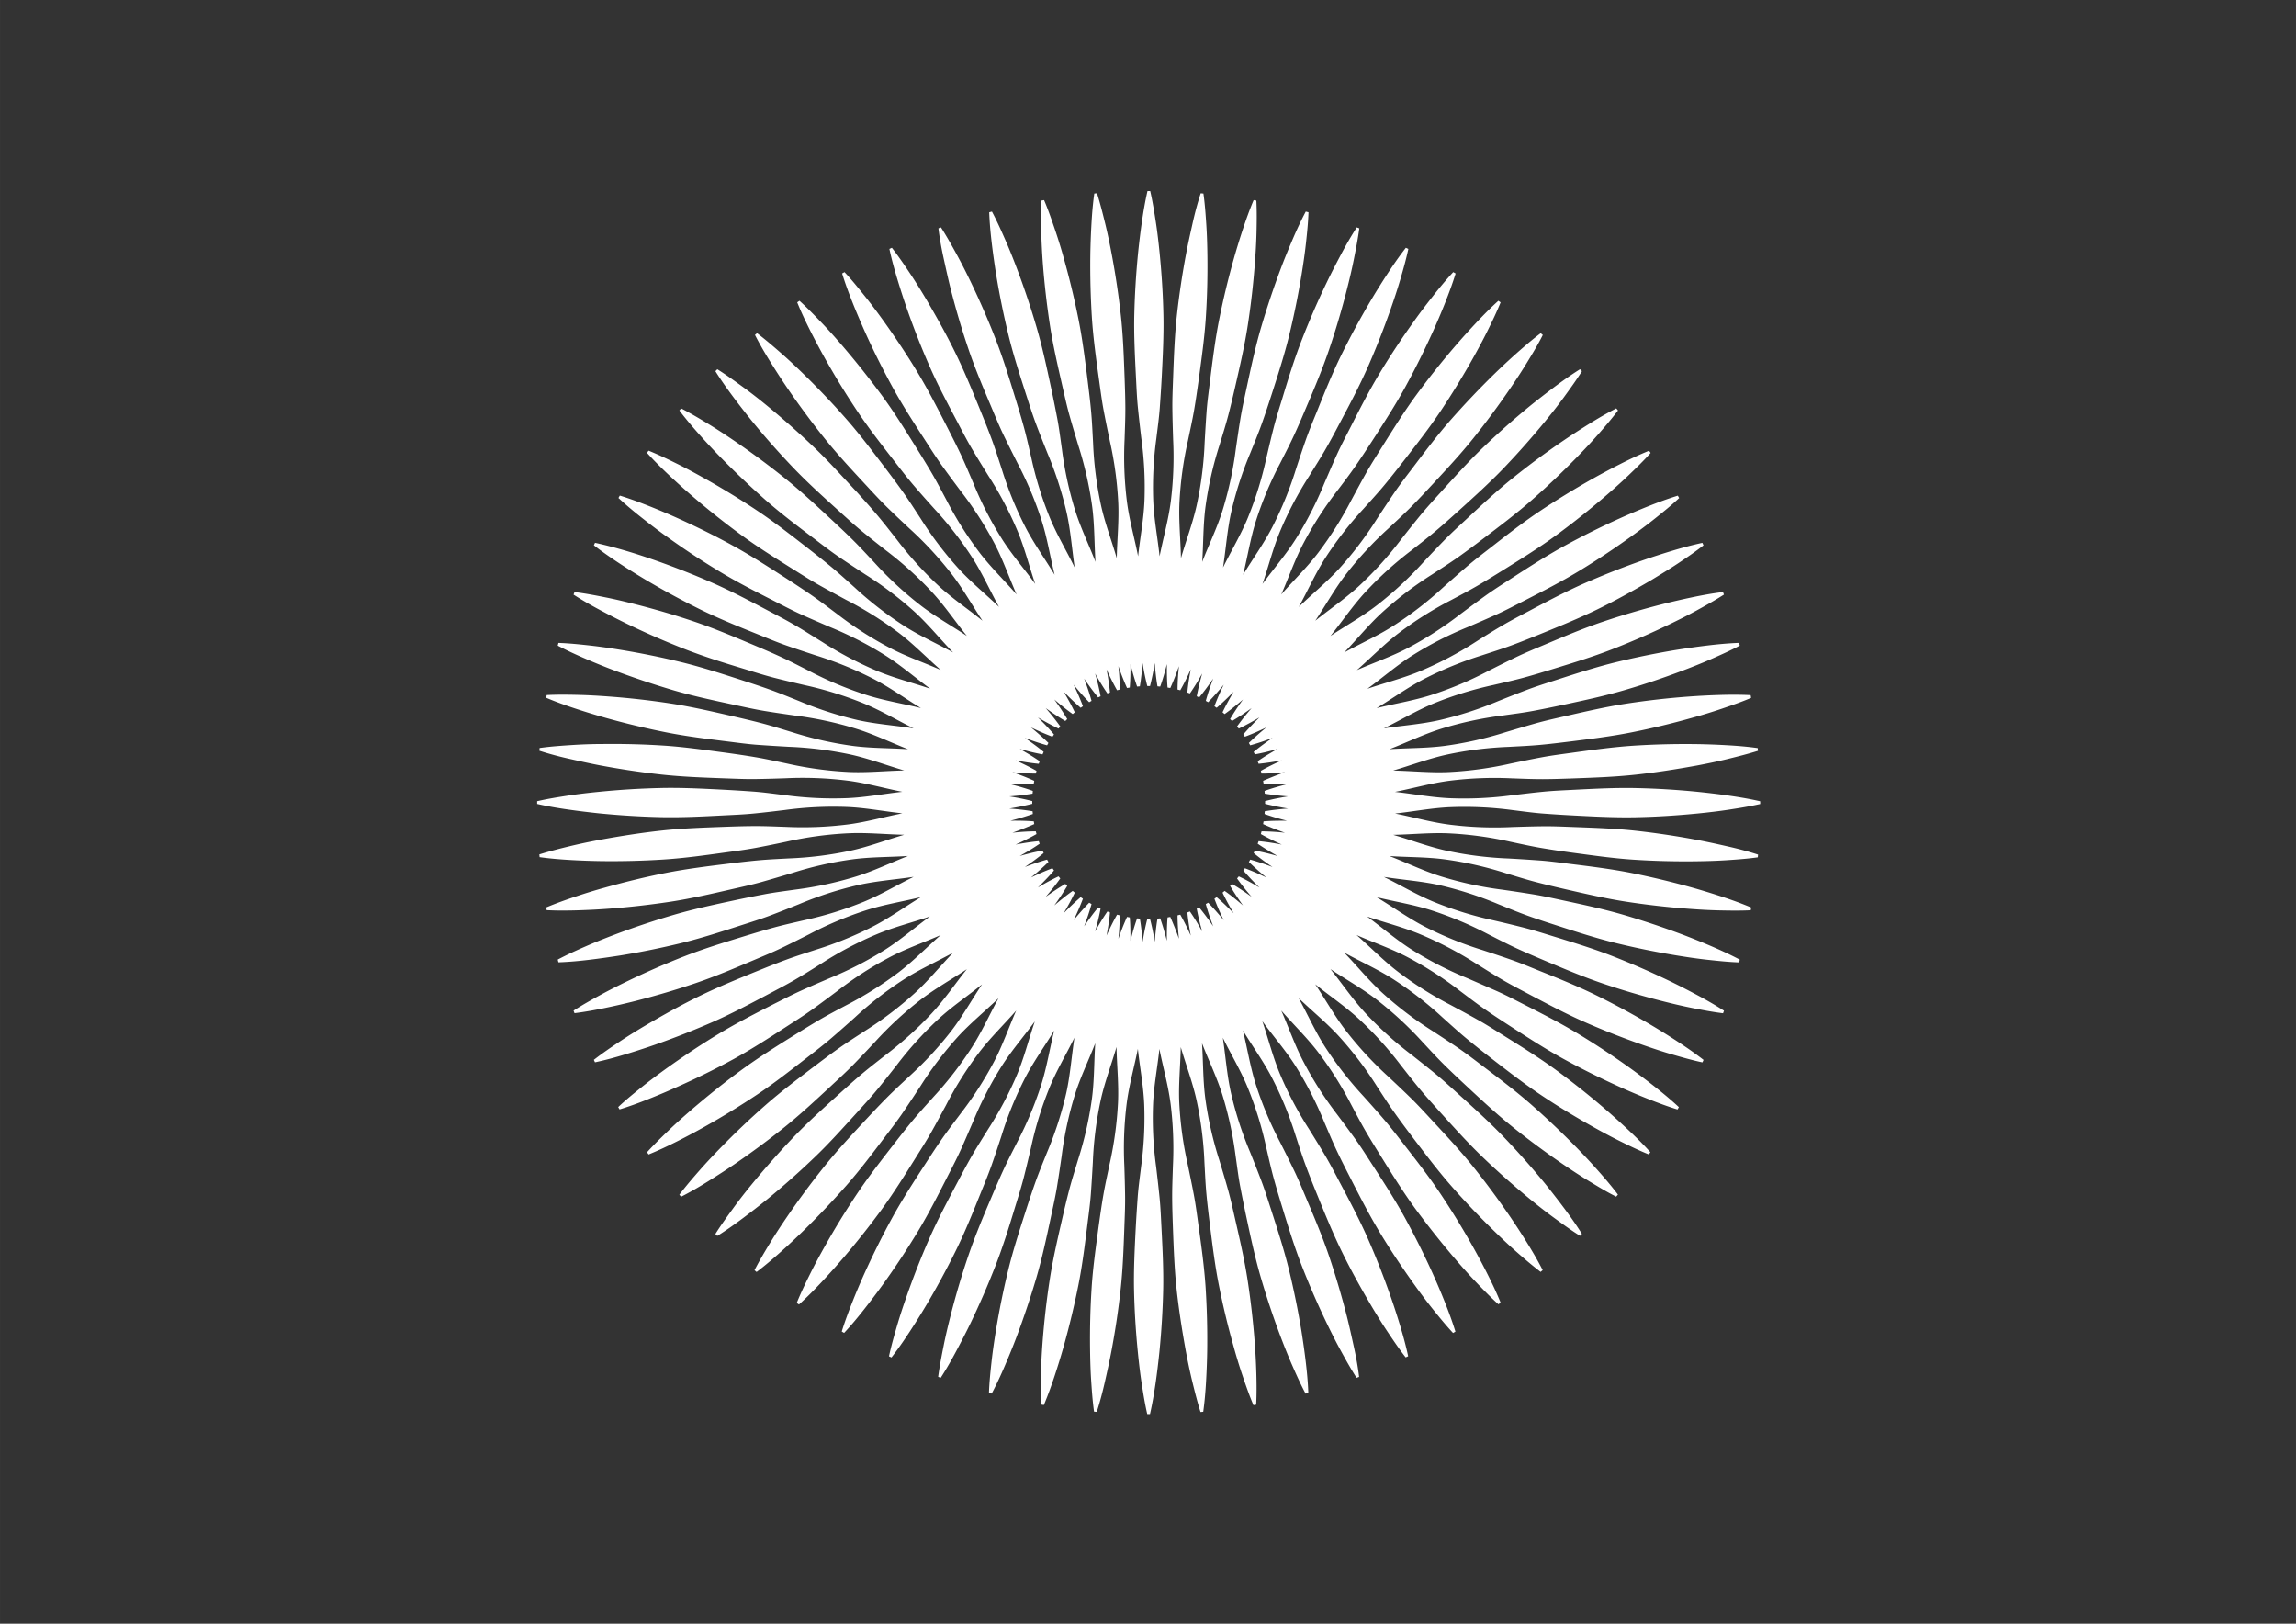 <svg id="Calque_1" data-name="Calque 1" xmlns="http://www.w3.org/2000/svg" width="29.7cm" height="21cm" viewBox="0 0 841.89 595.28">
  <rect x="0" y="0" width="841.89" height="595.28" fill="#333333" stroke="none"/>
  <defs>
    <style>
      .cls-1 {
        fill: #fff;
      }
    </style>
  </defs>
  <title>Plan de travail 3</title>
<path class="cls-1" d="M554.64,297c3.78.46,7.56,1,11.34,1.28s7.57.52,11.35.71c7.57.39,15.13.78,22.7.62s15.13-.64,22.69-1.39c3.79-.38,7.57-.82,11.35-1.4s7.57-1.18,11.35-2.05v-1c-3.78-.88-7.57-1.51-11.35-2.06s-7.56-1-11.35-1.39q-11.34-1.14-22.69-1.39c-7.57-.17-15.13.23-22.7.61-3.78.2-7.56.34-11.35.71s-7.56.83-11.34,1.28a131.89,131.89,0,0,1-22.7,1.12c-6.81-.26-13.62-1.59-20.42-2.33,6.72-1.32,13.38-3.24,20.14-4.1a132.35,132.35,0,0,1,22.71-.86c3.8.13,7.62.3,11.41.29s7.58-.15,11.37-.28c7.57-.28,15.14-.55,22.66-1.37s15-2,22.49-3.36c3.74-.71,7.47-1.47,11.18-2.38s7.44-1.84,11.13-3l-.09-1c-3.84-.54-7.67-.85-11.48-1.06s-7.63-.36-11.43-.4q-11.4-.14-22.73.59c-7.55.5-15,1.55-22.55,2.59-3.76.52-7.51,1-11.25,1.7s-7.46,1.48-11.19,2.26a132.34,132.34,0,0,1-22.51,3.1c-6.81.33-13.7-.41-20.55-.54,6.58-1.91,13.05-4.4,19.71-5.85a132.83,132.83,0,0,1,22.54-2.83c3.81-.21,7.62-.37,11.4-.71s7.54-.81,11.3-1.27c7.52-.94,15-1.86,22.46-3.34s14.79-3.25,22.11-5.31c3.66-1,7.31-2.11,10.93-3.34s7.25-2.48,10.82-4l-.17-1c-3.88-.2-7.72-.18-11.54-.06s-7.62.32-11.41.6q-11.38.85-22.6,2.57c-7.48,1.16-14.86,2.86-22.24,4.55-3.69.85-7.39,1.65-11,2.67s-7.31,2.13-11,3.23A132.67,132.67,0,0,1,530,273.42c-6.75.92-13.69.79-20.52,1.25,6.39-2.47,12.62-5.52,19.12-7.54a132.38,132.38,0,0,1,22.22-4.79c3.77-.54,7.55-1,11.29-1.7s7.44-1.46,11.14-2.25c7.41-1.59,14.82-3.17,22.09-5.28s14.45-4.53,21.56-7.22c3.55-1.34,7.1-2.74,10.6-4.28s7-3.1,10.43-4.92l-.26-1c-3.88.14-7.7.5-11.49.95s-7.57,1-11.33,1.59q-11.25,1.85-22.28,4.53c-7.35,1.8-14.55,4.14-21.76,6.47-3.61,1.17-7.22,2.29-10.78,3.63s-7.09,2.75-10.63,4.16a132.61,132.61,0,0,1-21.63,7c-6.65,1.5-13.57,2-20.33,3,6.14-3,12.09-6.6,18.39-9.18a133.06,133.06,0,0,1,21.71-6.7c3.71-.87,7.44-1.69,11.1-2.68s7.29-2.11,10.91-3.22c7.24-2.22,14.49-4.44,21.54-7.18s14-5.77,20.85-9.07c3.43-1.65,6.83-3.35,10.19-5.19s6.7-3.7,10-5.81l-.34-.94c-3.86.47-7.63,1.16-11.37,1.94s-7.46,1.64-11.14,2.58q-11.06,2.82-21.8,6.45c-7.17,2.44-14.14,5.4-21.12,8.34-3.49,1.48-7,2.91-10.42,4.55s-6.83,3.36-10.23,5.08a131.26,131.26,0,0,1-20.94,8.82c-6.49,2.08-13.34,3.16-20,4.8,5.86-3.55,11.47-7.63,17.52-10.75a134,134,0,0,1,21-8.57c3.62-1.19,7.26-2.33,10.82-3.64s7.08-2.73,10.59-4.15c7-2.85,14-5.69,20.83-9s13.44-7,20-10.85c3.27-2,6.51-3.94,9.7-6.06s6.35-4.27,9.41-6.66l-.42-.91c-3.8.81-7.5,1.83-11.15,2.93s-7.29,2.28-10.88,3.53q-10.75,3.78-21.16,8.34c-6.92,3.05-13.61,6.6-20.31,10.15-3.34,1.77-6.71,3.5-10,5.44s-6.51,3.94-9.74,6A132.67,132.67,0,0,1,520.88,246c-6.28,2.64-13,4.31-19.49,6.52,5.53-4,10.76-8.6,16.52-12.23a131.09,131.09,0,0,1,20.22-10.37c3.5-1.5,7-3,10.46-4.57s6.81-3.34,10.19-5.06c6.74-3.45,13.49-6.89,20-10.82s12.78-8.11,19-12.55c3.08-2.22,6.14-4.49,9.13-6.88s6-4.81,8.8-7.45l-.5-.87c-3.71,1.14-7.31,2.47-10.86,3.89s-7.06,2.91-10.52,4.47q-10.39,4.69-20.35,10.14c-6.64,3.65-13,7.77-19.35,11.88-3.18,2.06-6.38,4.08-9.47,6.3s-6.14,4.49-9.19,6.77a132.48,132.48,0,0,1-19.09,12.33c-6,3.17-12.59,5.42-18.86,8.19,5.16-4.51,10-9.5,15.4-13.62a132.09,132.09,0,0,1,19.23-12.1c3.36-1.8,6.75-3.56,10-5.47s6.49-3.91,9.7-5.92c6.42-4,12.84-8,19-12.52s12-9.2,17.79-14.15c2.88-2.48,5.73-5,8.5-7.65s5.52-5.31,8.11-8.2l-.57-.81c-3.6,1.45-7.06,3.1-10.47,4.82s-6.78,3.51-10.1,5.37q-9.94,5.58-19.39,11.88c-6.29,4.2-12.26,8.86-18.24,13.52-3,2.33-6,4.61-8.88,7.09s-5.73,5-8.57,7.55A132.08,132.08,0,0,1,511,229.39c-5.73,3.69-12.07,6.5-18.07,9.81,4.74-4.94,9.1-10.34,14.15-14.92a132.07,132.07,0,0,1,18.1-13.72c3.19-2.09,6.42-4.13,9.52-6.32s6.13-4.47,9.15-6.75c6-4.57,12.09-9.13,17.78-14.12s11.18-10.21,16.49-15.65c2.66-2.72,5.27-5.49,7.8-8.36s5-5.77,7.37-8.87l-.64-.77c-3.46,1.77-6.77,3.71-10,5.72s-6.44,4.09-9.59,6.23q-9.42,6.42-18.27,13.52c-5.91,4.74-11.45,9.91-17,15.06-2.77,2.58-5.57,5.12-8.23,7.84s-5.27,5.49-7.87,8.27A132.25,132.25,0,0,1,505,221.81c-5.38,4.18-11.45,7.53-17.14,11.34,4.29-5.33,8.17-11.08,12.79-16.08a132.06,132.06,0,0,1,16.85-15.26c3-2.35,6-4.67,8.92-7.12s5.72-5,8.53-7.52c5.62-5.08,11.25-10.15,16.48-15.61s10.25-11.15,15.07-17c2.41-2.95,4.77-5.93,7-9s4.51-6.19,6.57-9.48l-.71-.71c-3.29,2.06-6.42,4.28-9.48,6.57s-6.07,4.63-9,7q-8.82,7.23-17,15.06c-5.46,5.24-10.53,10.87-15.61,16.49-2.54,2.81-5.11,5.59-7.52,8.53s-4.77,5.93-7.13,8.92a132,132,0,0,1-15.25,16.85c-5,4.62-10.75,8.49-16.09,12.79,3.82-5.69,7.17-11.76,11.34-17.14a132.25,132.25,0,0,1,15.45-16.67c2.78-2.6,5.6-5.18,8.28-7.87s5.26-5.46,7.84-8.24c5.15-5.55,10.32-11.09,15.06-17s9.23-12,13.52-18.28c2.14-3.14,4.24-6.32,6.23-9.59s4-6.55,5.71-10l-.76-.64c-3.1,2.33-6,4.82-8.87,7.37s-5.64,5.14-8.36,7.79q-8.16,8-15.66,16.5c-5,5.69-9.54,11.74-14.11,17.78-2.29,3-4.61,6-6.75,9.15s-4.24,6.32-6.32,9.51a130.83,130.83,0,0,1-13.73,18.11c-4.57,5-10,9.4-14.91,14.15,3.3-6,6.12-12.34,9.8-18.07A132.88,132.88,0,0,1,500,186.5c2.54-2.84,5.13-5.65,7.56-8.57s4.76-5.9,7.09-8.89c4.65-6,9.32-11.94,13.52-18.23s8.16-12.76,11.88-19.39c1.86-3.32,3.67-6.67,5.37-10.1s3.37-6.87,4.82-10.47l-.82-.58c-2.88,2.6-5.57,5.33-8.19,8.12s-5.17,5.61-7.65,8.49q-7.44,8.66-14.16,17.8c-4.47,6.1-8.49,12.53-12.51,18.94-2,3.21-4.06,6.4-5.93,9.71s-3.66,6.67-5.46,10a132.63,132.63,0,0,1-12.1,19.23c-4.12,5.43-9.11,10.24-13.62,15.39,2.77-6.26,5-12.82,8.19-18.85A133.27,133.27,0,0,1,490.28,180c2.29-3,4.62-6.07,6.78-9.19s4.23-6.29,6.29-9.47c4.12-6.36,8.24-12.72,11.88-19.35s7-13.42,10.15-20.35c1.56-3.47,3.08-7,4.47-10.52s2.75-7.15,3.89-10.86l-.87-.5c-2.64,2.84-5.09,5.8-7.45,8.8s-4.67,6-6.88,9.13q-6.66,9.26-12.56,19c-3.92,6.47-7.36,13.22-10.81,20-1.72,3.38-3.49,6.72-5.06,10.19s-3.07,7-4.57,10.46a132,132,0,0,1-10.37,20.22c-3.63,5.76-8.19,11-12.23,16.52,2.21-6.48,3.88-13.21,6.52-19.49a131.31,131.31,0,0,1,10.61-20.1c2-3.24,4.06-6.45,5.95-9.74s3.67-6.64,5.44-10c3.55-6.69,7.1-13.38,10.15-20.31s5.82-14,8.33-21.15c1.26-3.59,2.46-7.2,3.54-10.88s2.12-7.36,2.93-11.15l-.91-.42c-2.39,3.06-4.57,6.21-6.66,9.41s-4.12,6.43-6.06,9.7q-5.82,9.8-10.85,20c-3.34,6.79-6.18,13.81-9,20.83-1.43,3.51-2.89,7-4.15,10.58s-2.46,7.21-3.64,10.83a132.59,132.59,0,0,1-8.58,21c-3.11,6.06-7.2,11.67-10.74,17.53,1.64-6.65,2.71-13.5,4.79-20a132.72,132.72,0,0,1,8.82-20.94c1.72-3.4,3.49-6.79,5.08-10.23s3.08-6.93,4.55-10.42c3-7,5.91-13.95,8.34-21.12s4.58-14.43,6.46-21.8c.94-3.68,1.82-7.39,2.57-11.14s1.48-7.52,2-11.37l-.94-.34c-2.11,3.26-4,6.59-5.81,10s-3.54,6.76-5.19,10.19q-4.95,10.27-9.07,20.85c-2.74,7-5,14.3-7.19,21.54-1.11,3.62-2.27,7.22-3.21,10.9s-1.81,7.39-2.68,11.1a132.24,132.24,0,0,1-6.71,21.72c-2.57,6.3-6.15,12.24-9.17,18.39,1.05-6.77,1.53-13.69,3-20.33a132.26,132.26,0,0,1,7-21.63c1.42-3.54,2.89-7.06,4.17-10.63s2.46-7.18,3.63-10.78c2.33-7.21,4.66-14.41,6.46-21.76s3.31-14.78,4.54-22.29c.61-3.75,1.17-7.51,1.59-11.32s.81-7.61.95-11.49l-1-.26c-1.82,3.43-3.42,6.92-4.92,10.43s-2.94,7-4.29,10.6q-4,10.67-7.21,21.56c-2.12,7.27-3.69,14.68-5.28,22.08-.79,3.71-1.63,7.4-2.25,11.15s-1.16,7.52-1.71,11.29a132,132,0,0,1-4.78,22.21c-2,6.51-5.07,12.74-7.54,19.13.46-6.83.33-13.77,1.25-20.52a133,133,0,0,1,5.05-22.16c1.1-3.64,2.26-7.28,3.23-10.95s1.82-7.36,2.67-11.05c1.69-7.39,3.39-14.77,4.54-22.25s2-15,2.58-22.59c.28-3.79.51-7.59.6-11.42s.14-7.65-.06-11.53l-1-.17c-1.51,3.57-2.8,7.19-4,10.82s-2.31,7.27-3.34,10.93q-3.09,11-5.31,22.11c-1.48,7.42-2.4,14.94-3.34,22.46-.46,3.76-1,7.51-1.27,11.3s-.5,7.59-.71,11.39a132.83,132.83,0,0,1-2.84,22.55c-1.44,6.66-3.93,13.13-5.84,19.71-.14-6.85-.87-13.75-.54-20.55a132.2,132.2,0,0,1,3.1-22.51c.78-3.73,1.61-7.45,2.26-11.2s1.17-7.49,1.7-11.24c1-7.5,2.09-15,2.59-22.55s.68-15.13.59-22.73c-.05-3.81-.15-7.61-.4-11.43s-.52-7.64-1.06-11.48l-1-.09c-1.2,3.69-2.17,7.4-3,11.12s-1.67,7.45-2.38,11.19q-2.11,11.2-3.36,22.49c-.82,7.52-1.09,15.09-1.37,22.66-.13,3.78-.32,7.56-.28,11.37s.16,7.6.28,11.41a132.35,132.35,0,0,1-.85,22.71c-.86,6.76-2.78,13.42-4.11,20.14-.73-6.81-2.06-13.61-2.33-20.42a131.85,131.85,0,0,1,1.13-22.7c.45-3.78,1-7.56,1.27-11.35s.52-7.56.72-11.34c.38-7.57.77-15.13.61-22.7s-.64-15.13-1.39-22.7c-.38-3.78-.81-7.56-1.39-11.34s-1.19-7.57-2.06-11.35h-1c-.87,3.78-1.51,7.56-2.06,11.35s-1,7.56-1.39,11.34q-1.12,11.35-1.39,22.7c-.16,7.57.23,15.13.61,22.7.2,3.78.34,7.56.72,11.34s.82,7.57,1.27,11.35a131.85,131.85,0,0,1,1.13,22.7c-.27,6.81-1.6,13.61-2.33,20.42-1.33-6.72-3.25-13.38-4.11-20.14a132.35,132.35,0,0,1-.85-22.71c.12-3.81.29-7.62.28-11.41s-.15-7.59-.28-11.37c-.28-7.57-.54-15.14-1.37-22.66s-1.95-15-3.36-22.49c-.71-3.74-1.47-7.47-2.38-11.19s-1.84-7.43-3-11.12l-1,.09c-.54,3.84-.85,7.66-1.06,11.48s-.35,7.62-.4,11.43q-.13,11.4.59,22.73c.5,7.55,1.55,15,2.59,22.55.53,3.75,1,7.51,1.7,11.24s1.48,7.47,2.26,11.2a132.2,132.2,0,0,1,3.1,22.51c.33,6.8-.4,13.7-.54,20.55-1.91-6.58-4.4-13-5.84-19.71a132.83,132.83,0,0,1-2.84-22.55c-.21-3.8-.37-7.61-.71-11.39s-.8-7.54-1.27-11.3c-.94-7.52-1.86-15-3.34-22.46s-3.25-14.79-5.3-22.11c-1-3.66-2.12-7.31-3.35-10.93s-2.48-7.25-4-10.82l-1,.17c-.2,3.88-.17,7.71-.05,11.53s.31,7.63.59,11.42q.87,11.37,2.58,22.59c1.15,7.48,2.85,14.86,4.54,22.25.85,3.69,1.65,7.39,2.68,11.05s2.12,7.31,3.22,10.95a133,133,0,0,1,5.05,22.16c.92,6.75.79,13.69,1.25,20.52-2.47-6.39-5.52-12.62-7.54-19.13a132,132,0,0,1-4.78-22.21c-.54-3.77-1-7.56-1.71-11.29s-1.46-7.44-2.25-11.15c-1.59-7.4-3.16-14.81-5.28-22.08s-4.53-14.45-7.21-21.56c-1.35-3.56-2.75-7.1-4.29-10.6s-3.1-7-4.92-10.43l-1,.26c.14,3.88.5,7.7.95,11.49s1,7.57,1.59,11.32q1.85,11.26,4.54,22.29c1.8,7.35,4.14,14.55,6.46,21.76,1.17,3.6,2.29,7.22,3.63,10.78s2.75,7.09,4.17,10.63a132.26,132.26,0,0,1,7,21.63c1.51,6.64,2,13.56,3,20.33-3-6.15-6.6-12.09-9.17-18.39a132.24,132.24,0,0,1-6.71-21.72c-.87-3.71-1.68-7.43-2.68-11.1s-2.1-7.28-3.21-10.9c-2.23-7.24-4.45-14.49-7.19-21.54s-5.77-14-9.06-20.85c-1.65-3.43-3.36-6.83-5.2-10.19s-3.7-6.7-5.81-10l-.94.34c.47,3.85,1.17,7.63,2,11.37s1.63,7.46,2.57,11.14q2.82,11.06,6.46,21.8c2.43,7.17,5.39,14.14,8.34,21.12,1.47,3.49,2.9,7,4.55,10.42s3.36,6.83,5.08,10.23a132.72,132.72,0,0,1,8.82,20.94c2.08,6.49,3.15,13.34,4.79,20-3.54-5.86-7.63-11.47-10.74-17.53a131.62,131.62,0,0,1-8.57-21c-1.19-3.62-2.33-7.26-3.64-10.83s-2.73-7.07-4.15-10.58c-2.86-7-5.69-14-9-20.83s-7-13.45-10.85-20c-1.94-3.27-3.94-6.52-6.06-9.7s-4.27-6.35-6.66-9.41l-.91.42c.81,3.79,1.83,7.49,2.94,11.15s2.27,7.29,3.53,10.88q3.76,10.76,8.33,21.15c3.05,6.93,6.61,13.62,10.15,20.31,1.77,3.35,3.5,6.72,5.44,10s3.94,6.5,5.95,9.74a131.31,131.31,0,0,1,10.61,20.1c2.64,6.28,4.31,13,6.52,19.49-4-5.53-8.6-10.76-12.23-16.52a132,132,0,0,1-10.37-20.22c-1.5-3.5-2.95-7-4.57-10.46s-3.34-6.81-5.06-10.19c-3.45-6.74-6.89-13.49-10.81-20s-8.12-12.79-12.55-19c-2.22-3.09-4.49-6.15-6.89-9.13s-4.8-6-7.45-8.8l-.87.5c1.14,3.71,2.48,7.31,3.9,10.86s2.9,7,4.46,10.52q4.69,10.4,10.15,20.35c3.64,6.63,7.76,13,11.88,19.35,2.06,3.18,4.07,6.38,6.29,9.47s4.49,6.14,6.78,9.19a133.27,133.27,0,0,1,12.32,19.09c3.17,6,5.42,12.59,8.19,18.85-4.5-5.15-9.5-10-13.62-15.39a132.63,132.63,0,0,1-12.1-19.23c-1.8-3.36-3.55-6.75-5.46-10s-3.92-6.5-5.93-9.71c-4-6.41-8-12.84-12.51-18.94s-9.2-12-14.16-17.8c-2.48-2.88-5-5.73-7.65-8.49s-5.31-5.52-8.19-8.12l-.82.58c1.45,3.6,3.1,7.06,4.82,10.47s3.51,6.78,5.37,10.1q5.58,9.95,11.88,19.39c4.21,6.29,8.87,12.26,13.52,18.23,2.33,3,4.62,6,7.09,8.89s5,5.73,7.56,8.57a132.08,132.08,0,0,1,13.94,17.94c3.68,5.73,6.5,12.07,9.8,18.07-4.94-4.75-10.33-9.1-14.91-14.15a131.63,131.63,0,0,1-13.73-18.11c-2.08-3.19-4.13-6.41-6.32-9.51s-4.46-6.13-6.74-9.15c-4.57-6-9.14-12.09-14.12-17.78s-10.22-11.18-15.66-16.5c-2.72-2.65-5.48-5.27-8.36-7.79s-5.77-5-8.87-7.37l-.76.64c1.76,3.46,3.7,6.77,5.71,10s4.09,6.45,6.23,9.59q6.44,9.42,13.53,18.28c4.73,5.9,9.9,11.44,15.05,17,2.59,2.78,5.13,5.58,7.85,8.24s5.49,5.27,8.27,7.87a132.25,132.25,0,0,1,15.45,16.67c4.17,5.38,7.53,11.45,11.34,17.14-5.33-4.3-11.09-8.17-16.09-12.79a132,132,0,0,1-15.25-16.85c-2.36-3-4.68-6-7.13-8.92s-5-5.72-7.52-8.53C309,174.87,304,169.24,298.51,164s-11.15-10.24-17-15.06c-2.94-2.41-5.93-4.78-9-7s-6.19-4.51-9.48-6.57l-.71.71c2.06,3.29,4.28,6.41,6.57,9.48s4.63,6.06,7,9q7.23,8.82,15.07,17c5.23,5.46,10.86,10.53,16.48,15.61,2.81,2.54,5.59,5.11,8.53,7.52s5.93,4.77,8.92,7.12a131.38,131.38,0,0,1,16.85,15.26c4.63,5,8.5,10.75,12.79,16.08-5.69-3.81-11.76-7.16-17.14-11.34a131.49,131.49,0,0,1-16.66-15.45c-2.61-2.78-5.18-5.59-7.88-8.27s-5.46-5.26-8.23-7.84c-5.55-5.15-11.09-10.32-17-15.06s-12-9.24-18.28-13.52c-3.14-2.14-6.32-4.24-9.59-6.23s-6.56-3.95-10-5.72l-.64.77c2.34,3.1,4.82,6,7.37,8.87s5.14,5.64,7.8,8.36q8,8.16,16.49,15.65c5.69,5,11.74,9.55,17.78,14.12,3,2.28,6,4.6,9.15,6.75s6.33,4.23,9.52,6.32a132.78,132.78,0,0,1,18.11,13.72c5,4.58,9.4,10,14.14,14.92-6-3.31-12.34-6.12-18.06-9.81a131.55,131.55,0,0,1-17.95-13.94c-2.84-2.54-5.65-5.12-8.57-7.55s-5.9-4.76-8.88-7.09c-6-4.66-11.95-9.32-18.24-13.52s-12.76-8.16-19.39-11.88c-3.32-1.86-6.66-3.68-10.09-5.37s-6.88-3.37-10.48-4.82l-.57.81c2.59,2.89,5.33,5.58,8.11,8.2s5.62,5.17,8.5,7.65q8.64,7.43,17.79,14.15c6.11,4.48,12.53,8.49,18.95,12.52,3.21,2,6.39,4.06,9.7,5.92s6.67,3.67,10,5.47A132.73,132.73,0,0,1,329.55,232c5.42,4.12,10.23,9.11,15.39,13.62-6.27-2.77-12.83-5-18.85-8.19A132,132,0,0,1,307,225.14c-3.05-2.28-6.07-4.61-9.19-6.77s-6.29-4.24-9.47-6.3C282,208,275.62,203.84,269,200.19s-13.42-7-20.35-10.14c-3.46-1.56-7-3.08-10.52-4.47s-7.15-2.75-10.86-3.89l-.5.87c2.84,2.64,5.8,5.09,8.8,7.45s6,4.66,9.13,6.88q9.27,6.66,19,12.55c6.47,3.93,13.22,7.37,20,10.82,3.37,1.72,6.72,3.49,10.18,5.06s7,3.07,10.47,4.57a131.44,131.44,0,0,1,20.21,10.37c5.77,3.63,11,8.19,16.52,12.23-6.48-2.21-13.21-3.88-19.49-6.52a132.1,132.1,0,0,1-20.09-10.61c-3.24-2-6.46-4.07-9.75-6s-6.64-3.67-10-5.44c-6.7-3.55-13.39-7.1-20.31-10.15s-14-5.82-21.16-8.34c-3.59-1.25-7.2-2.45-10.87-3.53S222,199.83,218.18,199l-.42.91c3.06,2.39,6.22,4.56,9.41,6.66s6.43,4.11,9.7,6.06q9.81,5.82,20,10.85c6.79,3.34,13.81,6.18,20.83,9,3.51,1.42,7,2.89,10.59,4.15s7.2,2.45,10.82,3.64a133.61,133.61,0,0,1,21.05,8.57c6.05,3.12,11.66,7.2,17.52,10.75-6.65-1.64-13.5-2.72-20-4.8A131.26,131.26,0,0,1,296.73,246c-3.4-1.72-6.78-3.48-10.23-5.08s-6.93-3.07-10.42-4.55c-7-2.94-13.95-5.9-21.11-8.34s-14.44-4.57-21.81-6.45c-3.68-.94-7.38-1.83-11.14-2.58s-7.51-1.47-11.36-1.94l-.35.94c3.26,2.11,6.6,4,10,5.81s6.77,3.54,10.19,5.19q10.28,4.95,20.85,9.07c7.06,2.74,14.3,5,21.54,7.18,3.62,1.11,7.22,2.27,10.91,3.22s7.39,1.81,11.1,2.68a132.76,132.76,0,0,1,21.71,6.7c6.31,2.58,12.25,6.16,18.39,9.18-6.76-1.05-13.68-1.53-20.33-3a132.61,132.61,0,0,1-21.63-7c-3.54-1.41-7.06-2.88-10.63-4.16s-7.17-2.46-10.78-3.63c-7.21-2.33-14.41-4.67-21.76-6.47s-14.78-3.3-22.28-4.53c-3.75-.61-7.52-1.17-11.32-1.59s-7.62-.81-11.5-.95l-.26,1c3.43,1.82,6.92,3.41,10.43,4.92s7,2.94,10.6,4.28q10.67,4,21.57,7.22c7.26,2.11,14.67,3.69,22.08,5.28,3.7.79,7.39,1.63,11.14,2.25s7.52,1.16,11.29,1.7a132.38,132.38,0,0,1,22.22,4.79c6.5,2,12.74,5.07,19.12,7.54-6.83-.46-13.77-.33-20.52-1.25a132.67,132.67,0,0,1-22.15-5.05c-3.65-1.1-7.29-2.26-11-3.23s-7.36-1.82-11.05-2.67c-7.38-1.69-14.76-3.39-22.24-4.55s-15-2-22.59-2.57c-3.8-.28-7.6-.51-11.42-.6s-7.66-.14-11.53.06l-.18,1c3.58,1.52,7.19,2.8,10.82,4s7.27,2.31,10.93,3.34q11,3.09,22.11,5.31c7.43,1.48,14.94,2.4,22.46,3.34,3.76.46,7.51,1,11.3,1.27s7.59.5,11.4.71a132.7,132.7,0,0,1,22.54,2.83c6.66,1.45,13.13,3.94,19.71,5.85-6.84.13-13.74.87-20.55.54a132.34,132.34,0,0,1-22.51-3.1c-3.73-.78-7.45-1.62-11.19-2.26s-7.49-1.18-11.24-1.7c-7.51-1-15-2.09-22.56-2.59s-15.13-.68-22.73-.59c-3.8,0-7.61.15-11.43.4s-7.64.52-11.48,1.06l-.09,1c3.69,1.2,7.41,2.17,11.13,3s7.44,1.67,11.18,2.38q11.21,2.11,22.49,3.36c7.52.82,15.09,1.09,22.66,1.37,3.79.13,7.57.32,11.37.28s7.61-.16,11.41-.29a132.27,132.27,0,0,1,22.71.86c6.76.86,13.43,2.78,20.14,4.1-6.8.74-13.61,2.07-20.42,2.33a131.73,131.73,0,0,1-22.69-1.12c-3.79-.45-7.57-1-11.35-1.28s-7.57-.51-11.35-.71c-7.57-.38-15.13-.78-22.7-.61s-15.13.63-22.69,1.39c-3.78.37-7.57.81-11.35,1.39s-7.57,1.18-11.35,2.06v1c3.78.87,7.57,1.51,11.35,2.05s7.57,1,11.35,1.4q11.34,1.13,22.69,1.39c7.57.16,15.13-.23,22.7-.62,3.78-.19,7.56-.34,11.35-.71s7.56-.82,11.35-1.28a132.73,132.73,0,0,1,22.69-1.12c6.81.26,13.62,1.6,20.42,2.33-6.71,1.33-13.38,3.25-20.14,4.1a132.27,132.27,0,0,1-22.71.86c-3.8-.12-7.62-.3-11.41-.28s-7.58.14-11.37.28c-7.57.28-15.14.54-22.66,1.36s-15,2-22.49,3.37c-3.74.7-7.47,1.47-11.18,2.37s-7.44,1.84-11.13,3l.09,1c3.84.54,7.67.84,11.48,1.06s7.63.35,11.43.4q11.4.13,22.73-.6c7.55-.49,15.05-1.55,22.56-2.59,3.75-.52,7.5-1,11.24-1.7s7.46-1.47,11.19-2.26A132.32,132.32,0,0,1,311,305.5c6.81-.33,13.71.4,20.55.54-6.58,1.9-13.05,4.4-19.71,5.84a131.7,131.7,0,0,1-22.54,2.83c-3.81.21-7.62.37-11.4.72s-7.54.8-11.3,1.27c-7.52.93-15,1.86-22.46,3.33s-14.79,3.26-22.11,5.31c-3.66,1-7.31,2.12-10.93,3.34s-7.24,2.49-10.82,4l.18,1c3.87.2,7.71.17,11.53.05s7.62-.31,11.42-.6q11.37-.86,22.59-2.57c7.48-1.15,14.86-2.86,22.24-4.55,3.69-.84,7.39-1.64,11.05-2.67s7.31-2.12,11-3.22a130.72,130.72,0,0,1,22.15-5.05c6.75-.93,13.69-.8,20.52-1.25-6.38,2.47-12.62,5.52-19.12,7.53a132.38,132.38,0,0,1-22.22,4.79c-3.77.54-7.55,1-11.29,1.71s-7.44,1.45-11.14,2.24c-7.41,1.59-14.82,3.17-22.08,5.29s-14.46,4.53-21.57,7.21c-3.55,1.35-7.09,2.75-10.6,4.28s-7,3.11-10.43,4.93l.26,1c3.88-.13,7.7-.49,11.5-.95s7.57-1,11.32-1.59q11.25-1.84,22.28-4.53c7.35-1.8,14.55-4.14,21.76-6.47,3.61-1.16,7.22-2.28,10.78-3.62s7.09-2.75,10.63-4.17a132.57,132.57,0,0,1,21.63-7c6.65-1.51,13.57-2,20.33-3-6.14,3-12.08,6.6-18.39,9.18a132.79,132.79,0,0,1-21.71,6.71c-3.71.86-7.44,1.68-11.1,2.68s-7.29,2.1-10.91,3.21c-7.24,2.23-14.48,4.44-21.54,7.18s-14,5.78-20.85,9.07c-3.42,1.65-6.83,3.36-10.19,5.19s-6.7,3.7-10,5.82l.35.94c3.85-.48,7.62-1.17,11.36-1.95s7.46-1.63,11.14-2.57q11.06-2.82,21.81-6.46c7.16-2.43,14.13-5.39,21.11-8.34,3.49-1.48,7-2.91,10.42-4.55s6.83-3.36,10.23-5.08a133.12,133.12,0,0,1,20.94-8.82c6.49-2.08,13.34-3.16,20-4.79-5.86,3.54-11.47,7.62-17.52,10.74a131.73,131.73,0,0,1-21.05,8.57c-3.62,1.19-7.26,2.33-10.82,3.64s-7.08,2.73-10.59,4.15c-7,2.85-14,5.69-20.83,9s-13.44,7-20,10.85c-3.27,1.94-6.51,3.93-9.7,6.06s-6.35,4.27-9.41,6.66l.42.9c3.8-.8,7.5-1.82,11.16-2.93s7.28-2.28,10.87-3.53q10.75-3.78,21.16-8.33c6.92-3.05,13.61-6.61,20.31-10.15,3.34-1.78,6.71-3.51,10-5.44s6.51-3.95,9.75-6A132.1,132.1,0,0,1,321.5,342.5c6.28-2.63,13-4.3,19.49-6.51-5.53,4-10.75,8.59-16.52,12.22a132.38,132.38,0,0,1-20.21,10.38c-3.51,1.5-7,3-10.47,4.57s-6.81,3.33-10.18,5c-6.75,3.46-13.5,6.9-20,10.82s-12.78,8.12-19,12.55c-3.08,2.22-6.14,4.49-9.13,6.88s-6,4.81-8.8,7.46l.5.86c3.71-1.13,7.31-2.47,10.86-3.89s7.06-2.9,10.52-4.47Q259,393.73,269,388.28c6.64-3.64,13-7.77,19.35-11.88,3.18-2.06,6.38-4.08,9.47-6.29s6.14-4.5,9.19-6.78A131.12,131.12,0,0,1,326.09,351c6-3.18,12.58-5.43,18.85-8.19-5.16,4.5-10,9.5-15.39,13.62a132.73,132.73,0,0,1-19.24,12.1c-3.36,1.79-6.75,3.55-10,5.46s-6.49,3.91-9.7,5.92c-6.42,4-12.84,8.05-18.95,12.52s-12,9.2-17.79,14.15c-2.88,2.49-5.73,5-8.5,7.66s-5.52,5.31-8.11,8.19l.57.82c3.6-1.46,7.06-3.1,10.48-4.82s6.77-3.51,10.09-5.37q9.94-5.58,19.39-11.88C284.05,397,290,392.32,296,387.67c3-2.33,6-4.62,8.88-7.1s5.73-5,8.57-7.55a131.55,131.55,0,0,1,17.95-13.94c5.72-3.69,12.06-6.5,18.06-9.8-4.74,4.94-9.1,10.33-14.14,14.91a133.66,133.66,0,0,1-18.11,13.73c-3.19,2.08-6.42,4.13-9.52,6.31s-6.12,4.47-9.15,6.75c-6,4.57-12.09,9.13-17.78,14.12s-11.18,10.21-16.49,15.65c-2.66,2.72-5.27,5.49-7.8,8.37s-5,5.77-7.37,8.87l.64.76c3.46-1.76,6.77-3.7,10-5.72s6.45-4.08,9.59-6.22q9.42-6.44,18.28-13.53c5.9-4.74,11.44-9.9,17-15.06,2.77-2.58,5.57-5.12,8.23-7.84s5.27-5.49,7.88-8.27a131.49,131.49,0,0,1,16.66-15.45c5.38-4.17,11.45-7.53,17.14-11.34-4.29,5.33-8.16,11.09-12.79,16.09a132.05,132.05,0,0,1-16.85,15.25c-3,2.36-6,4.67-8.92,7.12s-5.72,5-8.53,7.52c-5.62,5.08-11.25,10.15-16.48,15.62s-10.25,11.15-15.07,17c-2.41,2.94-4.77,5.92-7,9s-4.51,6.19-6.57,9.48l.71.7c3.29-2.05,6.42-4.28,9.48-6.57s6.07-4.63,9-7q8.82-7.23,17-15.07C304,419.24,309,413.61,314.12,408c2.54-2.82,5.11-5.59,7.52-8.53s4.77-5.93,7.13-8.93A131.89,131.89,0,0,1,344,373.69c5-4.63,10.76-8.5,16.09-12.79-3.81,5.68-7.17,11.75-11.34,17.14a132.17,132.17,0,0,1-15.45,16.66c-2.78,2.61-5.6,5.18-8.27,7.88s-5.26,5.46-7.85,8.23c-5.15,5.55-10.32,11.09-15.05,17s-9.24,12-13.53,18.28c-2.14,3.14-4.24,6.32-6.23,9.59s-3.95,6.56-5.71,10l.76.65c3.1-2.34,6-4.83,8.87-7.37s5.64-5.15,8.36-7.8q8.16-8,15.66-16.49c5-5.69,9.55-11.74,14.12-17.78,2.28-3,4.6-6,6.74-9.16s4.24-6.32,6.32-9.51a132.85,132.85,0,0,1,13.73-18.11c4.58-5,10-9.4,14.91-14.14-3.3,6-6.12,12.33-9.8,18.06a132.17,132.17,0,0,1-13.94,18c-2.54,2.84-5.13,5.65-7.56,8.56s-4.76,5.9-7.09,8.89c-4.65,6-9.31,11.95-13.52,18.24s-8.16,12.76-11.88,19.39c-1.86,3.31-3.67,6.66-5.37,10.09s-3.37,6.88-4.82,10.48l.82.57c2.88-2.6,5.57-5.33,8.19-8.11s5.17-5.62,7.65-8.5q7.44-8.65,14.16-17.8c4.47-6.1,8.49-12.52,12.51-18.94,2-3.21,4.06-6.39,5.93-9.7s3.66-6.67,5.46-10A132.19,132.19,0,0,1,359,385.88c4.12-5.42,9.12-10.23,13.62-15.39-2.77,6.26-5,12.82-8.19,18.85a133.27,133.27,0,0,1-12.32,19.09c-2.29,3.05-4.62,6.08-6.78,9.19s-4.23,6.3-6.29,9.48c-4.12,6.36-8.24,12.71-11.88,19.34s-7,13.43-10.15,20.35c-1.56,3.47-3.07,7-4.46,10.53s-2.76,7.14-3.9,10.85l.87.5c2.65-2.84,5.09-5.79,7.45-8.79s4.67-6.05,6.89-9.14q6.64-9.25,12.55-19c3.92-6.47,7.36-13.22,10.81-20,1.72-3.37,3.49-6.72,5.06-10.18s3.07-7,4.57-10.47A132.9,132.9,0,0,1,367.21,391c3.63-5.76,8.19-11,12.23-16.52-2.21,6.48-3.88,13.22-6.52,19.5A131.68,131.68,0,0,1,362.31,414c-2,3.24-4.06,6.45-5.95,9.75s-3.67,6.64-5.44,10c-3.54,6.7-7.1,13.39-10.15,20.31s-5.82,14-8.33,21.16c-1.26,3.59-2.46,7.2-3.53,10.87s-2.13,7.36-2.94,11.16l.91.42c2.39-3.06,4.57-6.22,6.66-9.42s4.12-6.42,6.06-9.69q5.82-9.81,10.85-20c3.35-6.78,6.18-13.81,9-20.82,1.42-3.51,2.88-7,4.15-10.59s2.45-7.2,3.64-10.82a131.35,131.35,0,0,1,8.57-21c3.11-6.06,7.2-11.66,10.74-17.52-1.64,6.65-2.71,13.5-4.79,20A133.12,133.12,0,0,1,373,418.7c-1.72,3.4-3.49,6.78-5.08,10.23s-3.08,6.93-4.55,10.41c-3,7-5.91,14-8.34,21.12s-4.58,14.44-6.46,21.8c-.94,3.69-1.82,7.39-2.57,11.14s-1.48,7.52-2,11.37l.94.34c2.11-3.25,4-6.59,5.81-10s3.55-6.76,5.2-10.18q4.93-10.28,9.06-20.86c2.74-7.05,5-14.29,7.19-21.53,1.11-3.62,2.27-7.23,3.21-10.91s1.81-7.39,2.68-11.1a131.83,131.83,0,0,1,6.71-21.71c2.57-6.31,6.15-12.25,9.17-18.39-1.05,6.76-1.52,13.68-3,20.32a132.37,132.37,0,0,1-7,21.64c-1.42,3.53-2.89,7.06-4.17,10.63s-2.46,7.17-3.63,10.77c-2.32,7.21-4.66,14.42-6.46,21.77s-3.31,14.78-4.54,22.28c-.61,3.75-1.17,7.52-1.59,11.32s-.81,7.62-.95,11.5l1,.25c1.82-3.42,3.42-6.91,4.92-10.42s2.94-7,4.29-10.6q4-10.68,7.21-21.57c2.12-7.26,3.69-14.67,5.28-22.08.79-3.7,1.63-7.39,2.25-11.15s1.17-7.52,1.71-11.29a132.46,132.46,0,0,1,4.78-22.21c2-6.51,5.07-12.74,7.54-19.12-.46,6.83-.33,13.76-1.25,20.51a132.79,132.79,0,0,1-5.05,22.16c-1.1,3.65-2.26,7.28-3.22,10.95s-1.83,7.36-2.68,11.06c-1.69,7.38-3.39,14.76-4.54,22.24s-2,15-2.58,22.59c-.28,3.79-.51,7.59-.59,11.42s-.15,7.66.05,11.53l1,.18c1.51-3.58,2.8-7.19,4-10.82s2.32-7.28,3.35-10.94q3.07-11,5.3-22.11c1.48-7.42,2.4-14.94,3.34-22.45.47-3.76,1-7.51,1.27-11.3s.5-7.6.71-11.4a132.83,132.83,0,0,1,2.84-22.55c1.44-6.65,3.93-13.13,5.84-19.7.14,6.84.87,13.74.54,20.54a132.46,132.46,0,0,1-3.1,22.52c-.78,3.72-1.61,7.45-2.26,11.19s-1.17,7.49-1.7,11.24c-1,7.51-2.09,15-2.59,22.56s-.68,15.13-.59,22.73c.05,3.8.15,7.61.4,11.42s.52,7.64,1.06,11.49l1,.09c1.19-3.7,2.16-7.41,3-11.13s1.67-7.45,2.38-11.18q2.12-11.21,3.36-22.49c.83-7.52,1.09-15.09,1.37-22.66.13-3.79.32-7.57.28-11.37s-.16-7.61-.28-11.42a132.19,132.19,0,0,1,.85-22.7c.86-6.76,2.78-13.43,4.11-20.15.73,6.81,2.06,13.62,2.33,20.43a131.73,131.73,0,0,1-1.13,22.69c-.45,3.78-1,7.57-1.27,11.35s-.52,7.57-.72,11.35c-.38,7.56-.77,15.13-.61,22.69s.64,15.13,1.39,22.7c.38,3.78.81,7.57,1.39,11.35s1.19,7.56,2.06,11.35h1c.87-3.79,1.51-7.57,2.06-11.35s1-7.57,1.39-11.35q1.13-11.36,1.39-22.7c.16-7.56-.23-15.13-.61-22.69-.2-3.78-.34-7.57-.72-11.35s-.82-7.57-1.27-11.35A131.73,131.73,0,0,1,422.8,405c.27-6.81,1.6-13.62,2.33-20.43,1.33,6.72,3.25,13.39,4.11,20.15a132.19,132.19,0,0,1,.85,22.7c-.12,3.81-.29,7.62-.28,11.42s.15,7.58.28,11.37c.28,7.57.55,15.14,1.37,22.66s2,15,3.36,22.49c.71,3.73,1.47,7.46,2.38,11.18s1.84,7.43,3,11.13l1-.09c.54-3.85.85-7.67,1.06-11.49s.35-7.62.4-11.42q.13-11.4-.59-22.73c-.5-7.55-1.55-15.05-2.59-22.56-.53-3.75-1-7.51-1.7-11.24s-1.48-7.47-2.26-11.19a132.46,132.46,0,0,1-3.1-22.52c-.33-6.8.4-13.7.54-20.54,1.91,6.57,4.4,13.05,5.84,19.7a132.83,132.83,0,0,1,2.84,22.55c.21,3.8.37,7.62.71,11.4s.81,7.54,1.27,11.3c.94,7.51,1.86,15,3.34,22.45s3.25,14.79,5.31,22.11c1,3.66,2.11,7.31,3.34,10.94s2.48,7.24,4,10.82l1-.18c.2-3.87.17-7.71.06-11.53s-.32-7.63-.6-11.42q-.87-11.37-2.58-22.59c-1.15-7.48-2.85-14.86-4.54-22.24-.85-3.7-1.65-7.4-2.67-11.06s-2.13-7.3-3.23-10.95A132.79,132.79,0,0,1,442,403c-.92-6.75-.79-13.68-1.25-20.51,2.47,6.38,5.52,12.61,7.54,19.12a132.46,132.46,0,0,1,4.78,22.21c.55,3.77,1,7.56,1.71,11.29s1.46,7.45,2.25,11.15c1.59,7.41,3.16,14.82,5.28,22.08s4.53,14.45,7.21,21.57c1.35,3.55,2.75,7.09,4.29,10.6s3.1,7,4.92,10.42l1-.25c-.14-3.88-.5-7.7-.95-11.5s-1-7.57-1.59-11.32q-1.85-11.25-4.54-22.28c-1.8-7.35-4.13-14.56-6.46-21.77-1.17-3.6-2.29-7.22-3.63-10.77s-2.75-7.1-4.17-10.63a132.37,132.37,0,0,1-7-21.64c-1.5-6.64-2-13.56-3-20.32,3,6.14,6.6,12.08,9.17,18.39a131.83,131.83,0,0,1,6.71,21.71c.87,3.71,1.69,7.44,2.68,11.1s2.1,7.29,3.21,10.91c2.23,7.24,4.45,14.48,7.19,21.53s5.77,14,9.07,20.86c1.65,3.42,3.35,6.83,5.19,10.18s3.7,6.71,5.81,10l.94-.34c-.47-3.85-1.17-7.62-2-11.37s-1.63-7.45-2.57-11.14q-2.82-11-6.46-21.8c-2.43-7.16-5.39-14.14-8.34-21.12-1.47-3.48-2.9-7-4.55-10.41s-3.36-6.83-5.08-10.23a133.12,133.12,0,0,1-8.82-20.94c-2.08-6.49-3.15-13.34-4.79-20,3.54,5.86,7.63,11.46,10.74,17.52a132.32,132.32,0,0,1,8.58,21c1.18,3.62,2.32,7.26,3.64,10.82s2.72,7.08,4.15,10.59c2.85,7,5.69,14,9,20.82s7,13.45,10.85,20c1.94,3.27,3.94,6.51,6.06,9.69s4.27,6.36,6.66,9.42l.91-.42c-.81-3.8-1.83-7.5-2.93-11.16s-2.28-7.28-3.54-10.87q-3.76-10.77-8.33-21.16c-3.05-6.92-6.6-13.61-10.15-20.31-1.77-3.34-3.5-6.71-5.44-10s-3.94-6.51-5.95-9.75a131.68,131.68,0,0,1-10.61-20.09c-2.64-6.28-4.31-13-6.52-19.5,4,5.53,8.6,10.76,12.23,16.52a132.9,132.9,0,0,1,10.37,20.22c1.5,3.5,2.95,7,4.57,10.47s3.34,6.81,5.06,10.18c3.45,6.74,6.89,13.49,10.81,20s8.12,12.79,12.56,19c2.21,3.09,4.48,6.15,6.88,9.14s4.81,5.95,7.45,8.79l.87-.5c-1.14-3.71-2.48-7.3-3.89-10.85s-2.91-7.06-4.47-10.53q-4.7-10.38-10.15-20.35c-3.64-6.63-7.76-13-11.88-19.34-2.06-3.18-4.07-6.39-6.29-9.48s-4.49-6.14-6.78-9.19A133.27,133.27,0,0,1,478,389.34c-3.17-6-5.42-12.59-8.19-18.85,4.51,5.16,9.5,10,13.62,15.39a132.19,132.19,0,0,1,12.1,19.24c1.8,3.36,3.55,6.75,5.46,10s3.92,6.49,5.93,9.7c4,6.42,8,12.84,12.51,18.94s9.2,12,14.16,17.8c2.48,2.88,5,5.73,7.65,8.5s5.31,5.51,8.19,8.11l.82-.57c-1.45-3.6-3.1-7.07-4.82-10.48s-3.51-6.78-5.37-10.09q-5.58-9.94-11.88-19.39c-4.2-6.29-8.87-12.26-13.52-18.24-2.33-3-4.62-6-7.09-8.89s-5-5.72-7.56-8.56A133,133,0,0,1,486,384c-3.68-5.73-6.5-12.07-9.8-18.06,4.94,4.74,10.34,9.1,14.91,14.14a132,132,0,0,1,13.73,18.11c2.08,3.19,4.13,6.41,6.32,9.51s4.46,6.13,6.75,9.16c4.57,6,9.13,12.09,14.11,17.78s10.22,11.18,15.66,16.49c2.72,2.65,5.48,5.27,8.36,7.8s5.77,5,8.87,7.37l.76-.65c-1.76-3.45-3.7-6.76-5.71-10s-4.09-6.45-6.23-9.59q-6.43-9.42-13.52-18.28c-4.74-5.9-9.91-11.44-15.06-17-2.58-2.77-5.13-5.58-7.84-8.23s-5.5-5.27-8.28-7.88A132.17,132.17,0,0,1,493.61,378c-4.17-5.39-7.52-11.46-11.34-17.14,5.34,4.29,11.09,8.16,16.09,12.79a131.89,131.89,0,0,1,15.25,16.84c2.36,3,4.68,6,7.13,8.93s5,5.71,7.52,8.53c5.08,5.62,10.15,11.25,15.61,16.48s11.15,10.25,17,15.07c2.94,2.4,5.93,4.77,9,7s6.19,4.52,9.48,6.57l.71-.7c-2.06-3.29-4.28-6.42-6.57-9.48s-4.63-6.07-7-9q-7.23-8.82-15.07-17c-5.23-5.47-10.86-10.54-16.48-15.62-2.81-2.53-5.59-5.11-8.53-7.52s-5.93-4.76-8.92-7.12a132.73,132.73,0,0,1-16.85-15.25c-4.62-5-8.5-10.76-12.79-16.09,5.69,3.81,11.76,7.17,17.14,11.34a132.25,132.25,0,0,1,16.67,15.45c2.6,2.78,5.17,5.6,7.87,8.27s5.46,5.26,8.23,7.84c5.55,5.16,11.09,10.32,17,15.06s12,9.24,18.27,13.53c3.15,2.14,6.32,4.24,9.59,6.22s6.56,4,10,5.72l.64-.76c-2.34-3.1-4.82-6-7.37-8.87s-5.14-5.65-7.8-8.37q-8-8.16-16.49-15.65c-5.69-5-11.74-9.55-17.78-14.12-3-2.28-6-4.6-9.15-6.75s-6.33-4.23-9.52-6.31a133,133,0,0,1-18.1-13.73c-5.05-4.58-9.41-10-14.15-14.91,6,3.3,12.34,6.11,18.07,9.8A132.08,132.08,0,0,1,528.93,373c2.84,2.54,5.65,5.12,8.57,7.55s5.9,4.77,8.88,7.1c6,4.65,12,9.31,18.24,13.52s12.76,8.16,19.39,11.88c3.32,1.86,6.66,3.67,10.1,5.37s6.87,3.36,10.47,4.82l.57-.82c-2.59-2.88-5.33-5.58-8.11-8.19s-5.62-5.17-8.5-7.66q-8.64-7.43-17.79-14.15c-6.11-4.47-12.53-8.49-19-12.52-3.21-2-6.39-4.06-9.7-5.92s-6.67-3.67-10-5.46a132.09,132.09,0,0,1-19.23-12.1c-5.43-4.12-10.24-9.12-15.4-13.62,6.27,2.76,12.83,5,18.86,8.19a131.57,131.57,0,0,1,19.09,12.32c3.05,2.28,6.07,4.61,9.19,6.78s6.29,4.23,9.47,6.29c6.36,4.11,12.71,8.24,19.35,11.88s13.42,7,20.35,10.14c3.46,1.57,7,3.08,10.52,4.47s7.15,2.76,10.86,3.89l.5-.86c-2.84-2.65-5.8-5.09-8.8-7.46s-6.05-4.66-9.13-6.88q-9.27-6.65-19-12.55c-6.47-3.92-13.22-7.36-20-10.82-3.38-1.72-6.73-3.48-10.19-5s-7-3.07-10.46-4.57a132,132,0,0,1-20.22-10.38c-5.76-3.63-11-8.18-16.52-12.22,6.48,2.21,13.21,3.88,19.49,6.51A132.67,132.67,0,0,1,541,353.11c3.23,2,6.45,4.07,9.74,6s6.64,3.66,10,5.44c6.7,3.54,13.39,7.1,20.31,10.15s14,5.81,21.16,8.33c3.59,1.25,7.2,2.46,10.88,3.53s7.35,2.13,11.15,2.93l.42-.9c-3.06-2.39-6.22-4.57-9.41-6.66s-6.43-4.12-9.7-6.06q-9.81-5.82-20-10.85c-6.79-3.35-13.81-6.19-20.83-9-3.51-1.42-7-2.89-10.59-4.15s-7.2-2.45-10.82-3.64a132.11,132.11,0,0,1-21-8.57c-6-3.12-11.66-7.2-17.52-10.74,6.65,1.63,13.5,2.71,20,4.79a133.12,133.12,0,0,1,20.94,8.82c3.4,1.72,6.78,3.49,10.23,5.08s6.93,3.07,10.42,4.55c7,2.95,14,5.91,21.12,8.34s14.43,4.58,21.8,6.46c3.68.94,7.39,1.82,11.14,2.57s7.51,1.47,11.37,1.95l.34-.94c-3.26-2.12-6.59-4-10-5.82s-6.76-3.54-10.19-5.19q-10.27-4.93-20.85-9.07c-7.05-2.74-14.3-4.95-21.54-7.18-3.62-1.11-7.22-2.27-10.91-3.21s-7.39-1.82-11.1-2.68a133.1,133.1,0,0,1-21.71-6.71c-6.3-2.58-12.25-6.16-18.39-9.18,6.76,1.06,13.68,1.53,20.33,3a132.57,132.57,0,0,1,21.63,7c3.54,1.42,7.06,2.88,10.63,4.17s7.17,2.46,10.78,3.62c7.21,2.33,14.41,4.67,21.76,6.47s14.78,3.3,22.28,4.53c3.76.62,7.52,1.18,11.33,1.59s7.61.82,11.49.95l.26-1c-3.43-1.82-6.92-3.42-10.43-4.93s-7.05-2.93-10.6-4.28q-10.67-4-21.56-7.21c-7.27-2.12-14.68-3.7-22.09-5.29-3.7-.79-7.39-1.63-11.14-2.24s-7.52-1.17-11.29-1.71a132.38,132.38,0,0,1-22.22-4.79c-6.5-2-12.73-5.06-19.12-7.53,6.83.45,13.77.32,20.52,1.25a130.72,130.72,0,0,1,22.15,5.05c3.65,1.1,7.29,2.25,11,3.22s7.36,1.83,11,2.67c7.38,1.69,14.76,3.4,22.24,4.55s15,2,22.6,2.57c3.79.29,7.59.52,11.41.6s7.66.15,11.54-.05l.17-1c-3.57-1.51-7.19-2.8-10.82-4s-7.27-2.31-10.93-3.34q-11-3.07-22.11-5.31c-7.42-1.47-14.94-2.4-22.46-3.33-3.76-.47-7.51-1-11.3-1.27s-7.59-.51-11.4-.72a131.82,131.82,0,0,1-22.54-2.83c-6.66-1.44-13.13-3.94-19.71-5.84,6.85-.14,13.74-.87,20.55-.54a132.32,132.32,0,0,1,22.51,3.09c3.73.79,7.45,1.62,11.19,2.26s7.49,1.18,11.25,1.7c7.5,1,15,2.1,22.55,2.59s15.13.69,22.73.6c3.8-.05,7.61-.15,11.43-.4s7.64-.52,11.48-1.06l.09-1c-3.69-1.2-7.41-2.16-11.13-3s-7.44-1.67-11.18-2.37q-11.2-2.12-22.49-3.37c-7.52-.82-15.09-1.08-22.66-1.36-3.79-.14-7.57-.32-11.37-.28s-7.61.16-11.41.28a132.35,132.35,0,0,1-22.71-.86c-6.76-.85-13.42-2.77-20.14-4.1,6.8-.73,13.61-2.07,20.42-2.33A132.9,132.9,0,0,1,554.64,297ZM421.69,336.9h-1c-.73,2.8-1.27,5.61-1.73,8.41-.21-2.83-.51-5.67-1-8.53l-1-.09c-1,2.73-1.75,5.48-2.45,8.23,0-2.84,0-5.7-.25-8.58l-1-.18c-1.21,2.64-2.23,5.3-3.16,8,.28-2.83.48-5.68.5-8.58l-1-.25c-1.43,2.51-2.69,5.08-3.85,7.67.53-2.79,1-5.61,1.25-8.49l-.94-.35c-1.64,2.39-3.12,4.84-4.5,7.32.77-2.74,1.46-5.51,2-8.36l-.9-.42c-1.85,2.23-3.53,4.54-5.12,6.89,1-2.65,1.93-5.35,2.7-8.15l-.86-.5c-2,2.07-3.91,4.22-5.71,6.42,1.24-2.56,2.4-5.17,3.41-7.88l-.82-.57c-2.2,1.87-4.26,3.86-6.24,5.89,1.45-2.44,2.84-4.93,4.08-7.55l-.76-.64c-2.37,1.67-4.58,3.47-6.74,5.33,1.66-2.31,3.26-4.68,4.73-7.17l-.71-.71c-2.5,1.47-4.86,3.06-7.17,4.72,1.85-2.15,3.65-4.37,5.33-6.73l-.64-.76c-2.62,1.24-5.12,2.62-7.56,4.08,2-2,4-4,5.9-6.24l-.57-.82c-2.72,1-5.33,2.17-7.88,3.4,2.2-1.79,4.35-3.67,6.41-5.7l-.5-.87c-2.79.77-5.49,1.71-8.14,2.71,2.34-1.6,4.65-3.27,6.89-5.12l-.42-.91c-2.85.53-5.63,1.22-8.36,2,2.48-1.39,4.93-2.86,7.31-4.5l-.34-.94c-2.88.27-5.7.72-8.49,1.25,2.59-1.17,5.15-2.42,7.67-3.85l-.26-1c-2.89,0-5.74.22-8.57.5,2.68-.93,5.35-2,8-3.16l-.17-1c-2.89-.23-5.74-.28-8.58-.24,2.75-.7,5.5-1.49,8.23-2.46l-.09-1c-2.86-.49-5.7-.78-8.53-1,2.8-.46,5.61-1,8.41-1.73v-1c-2.8-.73-5.61-1.28-8.41-1.73,2.83-.21,5.67-.51,8.53-1l.09-1c-2.73-1-5.48-1.76-8.23-2.46,2.84,0,5.69,0,8.58-.24l.17-1c-2.63-1.21-5.3-2.23-8-3.17,2.83.29,5.68.49,8.57.51l.26-1c-2.52-1.43-5.08-2.68-7.67-3.85,2.79.53,5.61,1,8.49,1.26l.34-.94c-2.38-1.65-4.83-3.12-7.31-4.51,2.73.78,5.51,1.47,8.36,2l.42-.91c-2.24-1.84-4.55-3.52-6.89-5.12,2.65,1,5.35,1.94,8.14,2.71l.5-.87c-2.06-2-4.21-3.9-6.41-5.7,2.55,1.23,5.16,2.4,7.88,3.41l.57-.82c-1.88-2.21-3.86-4.26-5.9-6.24,2.44,1.45,4.94,2.83,7.56,4.08l.64-.77c-1.68-2.36-3.48-4.58-5.33-6.73,2.31,1.66,4.67,3.26,7.17,4.72l.71-.7c-1.47-2.5-3.07-4.87-4.73-7.17,2.16,1.85,4.37,3.65,6.74,5.33l.76-.64c-1.24-2.62-2.63-5.12-4.08-7.56,2,2,4,4,6.24,5.9l.82-.58c-1-2.71-2.17-5.32-3.41-7.88,1.8,2.2,3.67,4.36,5.71,6.42l.86-.5c-.77-2.79-1.7-5.49-2.7-8.15,1.59,2.35,3.27,4.66,5.12,6.89l.9-.42c-.52-2.85-1.21-5.62-2-8.35,1.38,2.48,2.86,4.92,4.5,7.31l.94-.34c-.27-2.89-.72-5.71-1.25-8.5,1.16,2.59,2.42,5.16,3.85,7.68l1-.26c0-2.9-.22-5.75-.5-8.57.93,2.68,1.95,5.35,3.16,8l1-.17c.24-2.89.29-5.75.25-8.59.7,2.76,1.48,5.5,2.45,8.23l1-.09c.48-2.85.78-5.69,1-8.53.46,2.81,1,5.61,1.73,8.42h1c.73-2.81,1.27-5.61,1.73-8.42.21,2.84.51,5.68,1,8.53l1,.09c1-2.73,1.75-5.47,2.45-8.23,0,2.84,0,5.7.25,8.59l1,.17c1.21-2.63,2.23-5.3,3.17-8-.29,2.82-.49,5.67-.51,8.57l1,.26c1.44-2.52,2.69-5.09,3.85-7.68-.53,2.79-1,5.61-1.25,8.5l.94.34c1.65-2.39,3.12-4.83,4.5-7.31-.77,2.73-1.46,5.5-2,8.35l.9.42c1.85-2.23,3.53-4.54,5.13-6.89-1,2.66-1.94,5.36-2.71,8.15l.86.5c2-2.06,3.91-4.22,5.71-6.42-1.24,2.56-2.4,5.17-3.41,7.88l.82.58c2.21-1.88,4.26-3.87,6.24-5.9-1.45,2.44-2.84,4.94-4.08,7.56l.77.64c2.36-1.68,4.58-3.48,6.73-5.33-1.66,2.3-3.26,4.67-4.73,7.17l.71.7c2.5-1.46,4.87-3.06,7.17-4.72-1.85,2.15-3.65,4.37-5.33,6.73l.64.77c2.62-1.25,5.12-2.63,7.56-4.08-2,2-4,4-5.9,6.24l.57.82c2.72-1,5.33-2.18,7.89-3.41-2.2,1.8-4.36,3.67-6.42,5.7l.5.87c2.79-.77,5.49-1.7,8.15-2.71-2.35,1.6-4.66,3.28-6.9,5.12l.43.91c2.85-.52,5.62-1.21,8.35-2-2.48,1.39-4.93,2.86-7.31,4.51l.34.94c2.88-.28,5.7-.73,8.5-1.26-2.59,1.17-5.16,2.42-7.68,3.85l.26,1c2.89,0,5.74-.22,8.57-.51-2.68.94-5.35,2-8,3.17l.17,1c2.89.23,5.74.28,8.58.24-2.75.7-5.49,1.49-8.22,2.46l.08,1c2.86.48,5.7.78,8.53,1-2.8.45-5.6,1-8.41,1.73v1c2.81.73,5.61,1.27,8.41,1.73-2.83.21-5.67.5-8.53,1l-.08,1c2.73,1,5.47,1.76,8.22,2.46-2.84,0-5.69,0-8.58.24l-.17,1c2.63,1.2,5.3,2.23,8,3.16-2.83-.28-5.68-.48-8.57-.5l-.26,1c2.52,1.43,5.09,2.68,7.68,3.85-2.8-.53-5.62-1-8.5-1.25l-.34.94c2.38,1.64,4.83,3.11,7.31,4.5-2.73-.77-5.5-1.46-8.35-2l-.43.91c2.24,1.85,4.55,3.52,6.9,5.12-2.66-1-5.36-1.94-8.15-2.71l-.5.87c2.06,2,4.22,3.91,6.42,5.7-2.56-1.23-5.17-2.39-7.89-3.4l-.57.82c1.88,2.2,3.86,4.26,5.9,6.24-2.44-1.46-4.94-2.84-7.56-4.08l-.64.76c1.68,2.36,3.48,4.58,5.33,6.73-2.3-1.66-4.67-3.25-7.17-4.72l-.71.71c1.47,2.49,3.07,4.86,4.73,7.17-2.15-1.86-4.37-3.66-6.73-5.33l-.77.64c1.24,2.62,2.63,5.11,4.08,7.55-2-2-4-4-6.24-5.89l-.82.57c1,2.71,2.17,5.32,3.41,7.88-1.8-2.2-3.67-4.35-5.71-6.42l-.86.5c.77,2.8,1.7,5.5,2.71,8.15-1.6-2.35-3.28-4.66-5.13-6.89l-.9.42c.52,2.85,1.21,5.62,2,8.36-1.38-2.48-2.85-4.93-4.5-7.32l-.94.35c.28,2.88.72,5.7,1.25,8.49-1.16-2.59-2.41-5.16-3.85-7.67l-1,.25c0,2.9.22,5.75.51,8.58-.94-2.69-2-5.35-3.17-8l-1,.18c-.24,2.88-.28,5.74-.25,8.58-.7-2.75-1.48-5.5-2.45-8.23l-1,.09c-.48,2.86-.78,5.7-1,8.53C423,342.51,422.42,339.7,421.69,336.9Z"/>
</svg>
